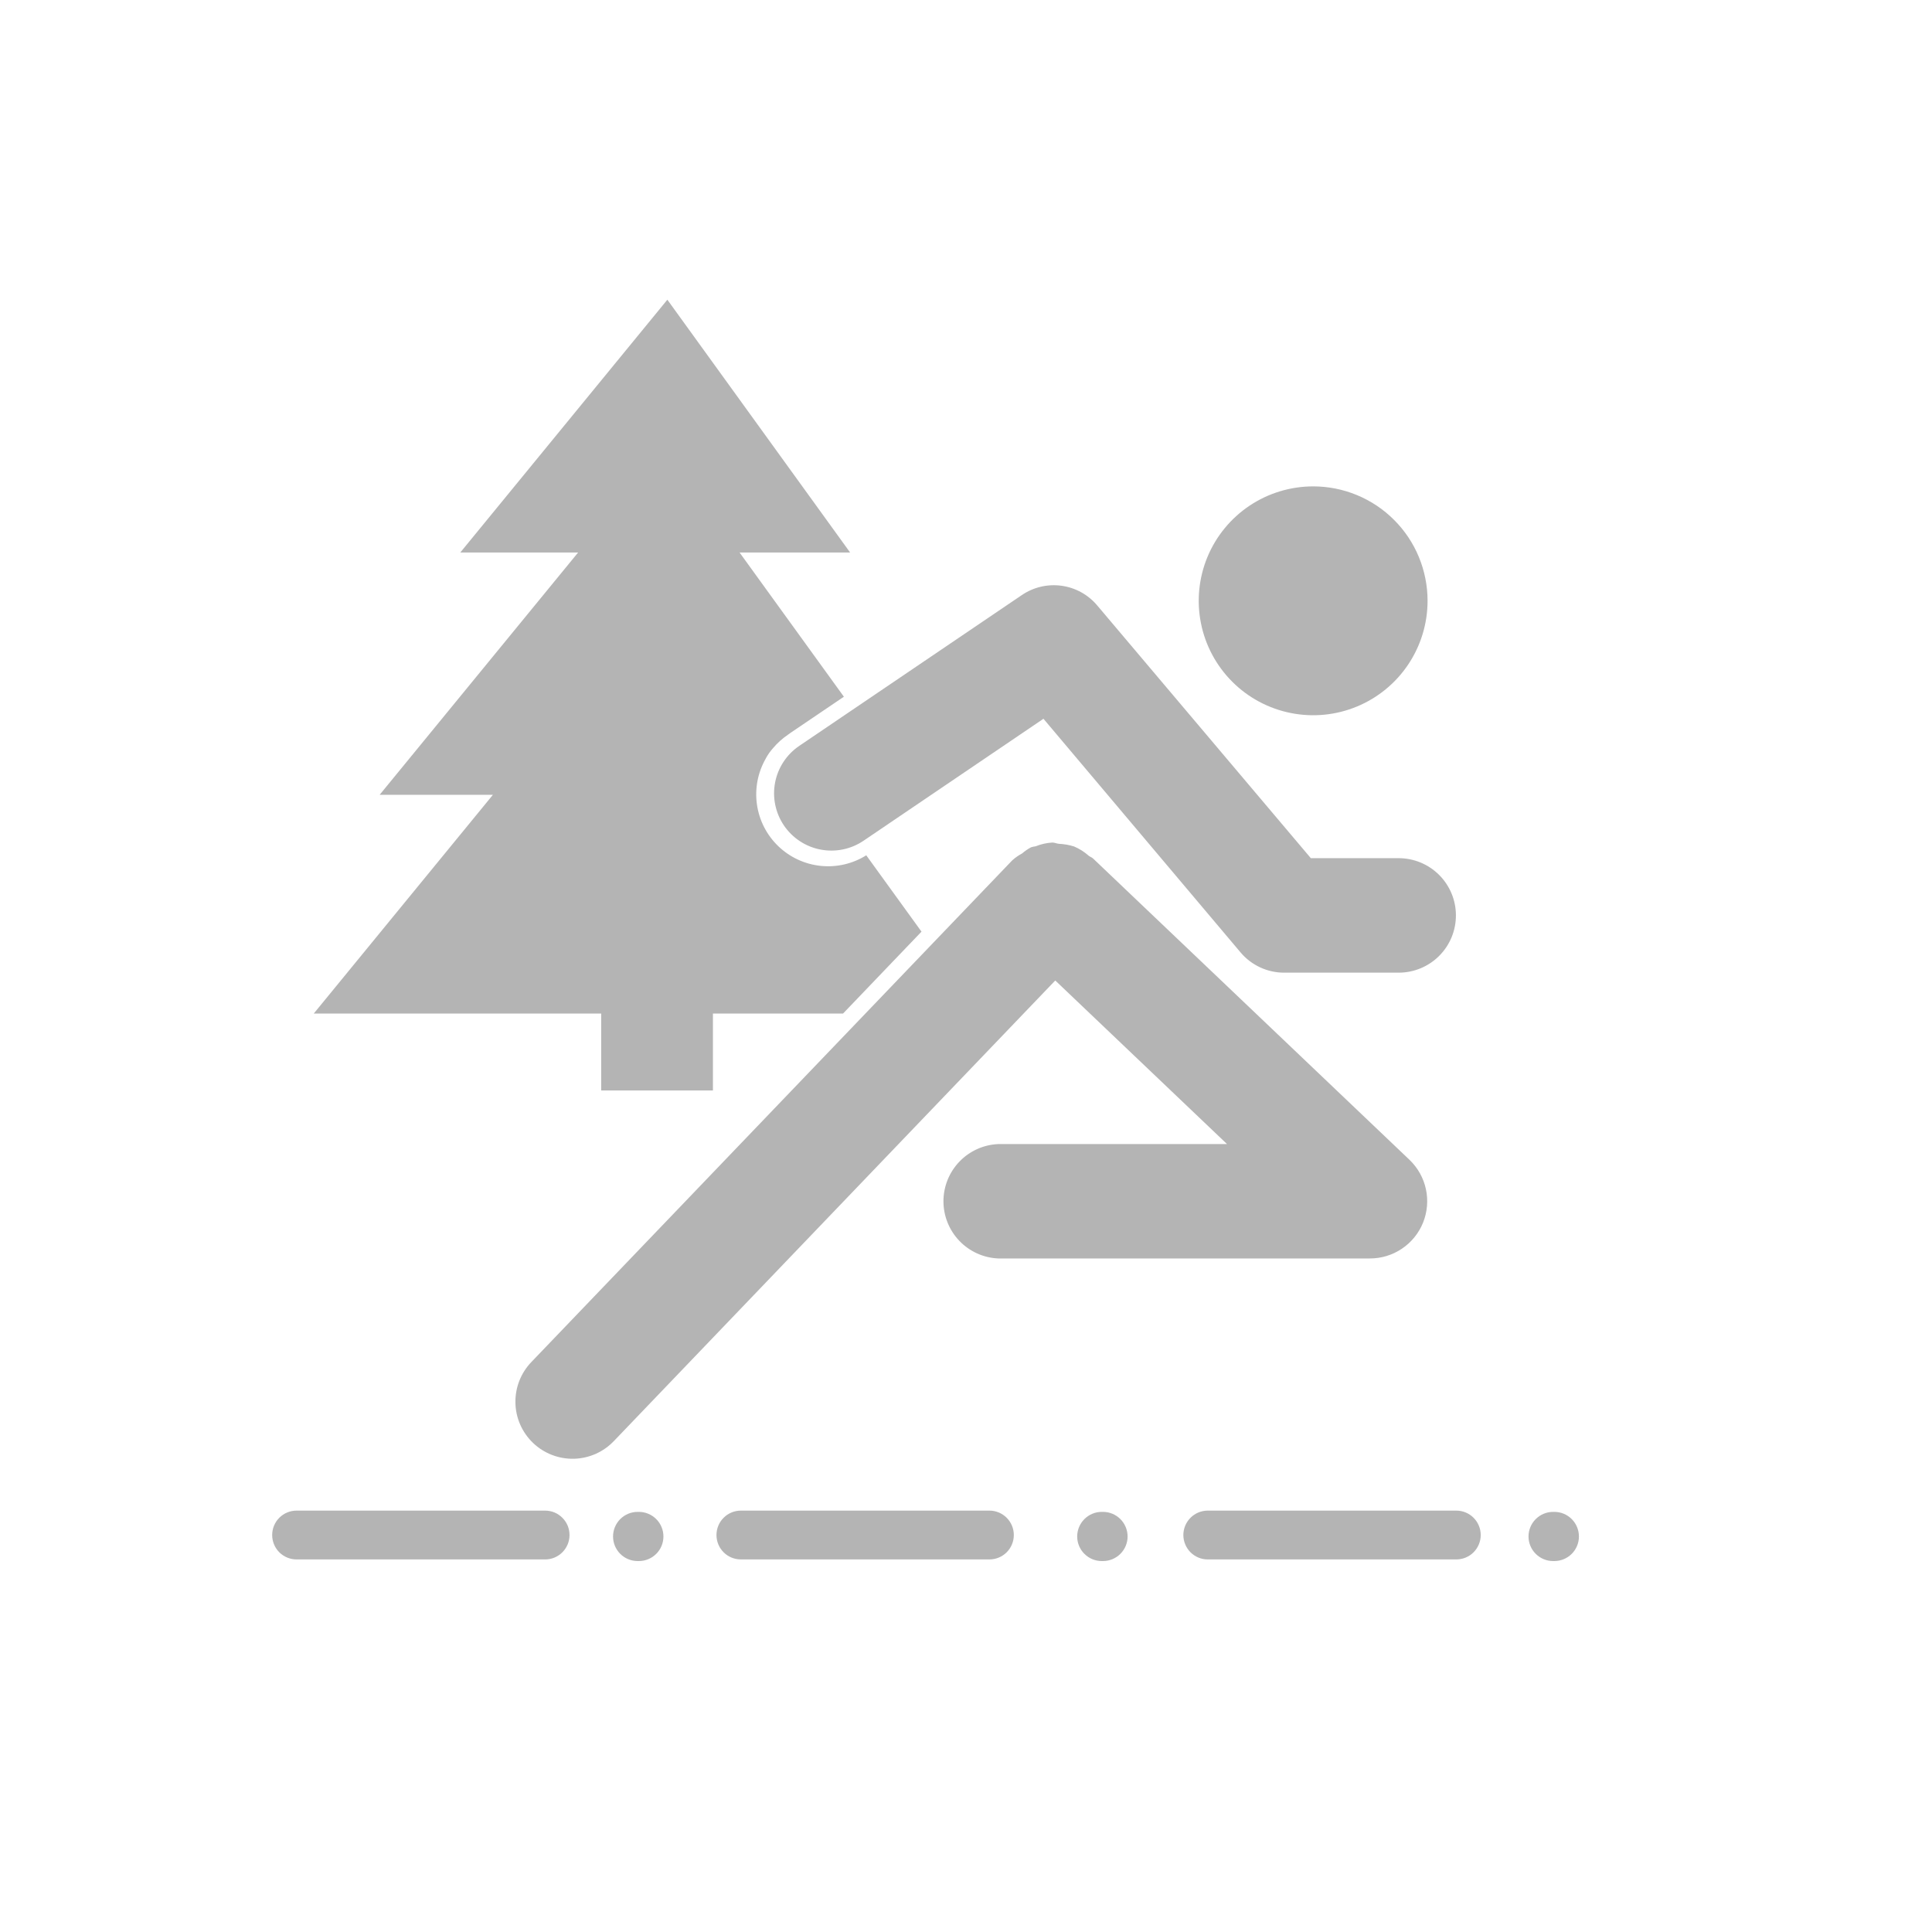 <svg width="64" height="64" viewBox="0 0 64 64" fill="none" xmlns="http://www.w3.org/2000/svg">
<rect width="64" height="64" fill="white"/>
<path d="M48.244 50.041H40.009C39.903 50.041 39.798 50.062 39.7 50.102C39.602 50.143 39.512 50.203 39.437 50.278C39.362 50.353 39.303 50.442 39.262 50.54C39.221 50.638 39.2 50.743 39.2 50.85C39.2 50.956 39.221 51.061 39.262 51.159C39.303 51.257 39.362 51.346 39.437 51.422C39.512 51.497 39.602 51.556 39.7 51.597C39.798 51.638 39.903 51.658 40.009 51.658H48.242C48.456 51.658 48.662 51.573 48.814 51.422C48.965 51.27 49.051 51.064 49.051 50.85C49.051 50.635 48.965 50.429 48.814 50.278C48.662 50.126 48.456 50.041 48.242 50.041M32.774 50.041H24.543C24.328 50.041 24.122 50.126 23.971 50.278C23.819 50.429 23.734 50.635 23.734 50.85C23.734 51.064 23.819 51.27 23.971 51.422C24.122 51.573 24.328 51.658 24.543 51.658H32.776C32.99 51.658 33.196 51.573 33.347 51.422C33.499 51.27 33.584 51.064 33.584 50.85C33.584 50.635 33.499 50.429 33.347 50.278C33.196 50.126 32.99 50.041 32.776 50.041M51.449 51.712H51.49C51.706 51.712 51.913 51.626 52.066 51.473C52.218 51.321 52.304 51.114 52.304 50.898C52.304 50.682 52.218 50.475 52.066 50.322C51.913 50.169 51.706 50.083 51.49 50.083H51.449C51.233 50.083 51.026 50.169 50.873 50.322C50.72 50.475 50.634 50.682 50.634 50.898C50.634 51.114 50.72 51.321 50.873 51.473C51.026 51.626 51.233 51.712 51.449 51.712ZM36.497 51.712H36.538C36.754 51.712 36.961 51.626 37.114 51.473C37.267 51.321 37.353 51.114 37.353 50.898C37.353 50.682 37.267 50.475 37.114 50.322C36.961 50.169 36.754 50.083 36.538 50.083H36.497C36.281 50.083 36.074 50.169 35.922 50.322C35.769 50.475 35.683 50.682 35.683 50.898C35.683 51.114 35.769 51.321 35.922 51.473C36.074 51.626 36.281 51.712 36.497 51.712ZM21.122 51.712H21.163C21.379 51.712 21.586 51.626 21.739 51.473C21.892 51.321 21.977 51.114 21.977 50.898C21.977 50.682 21.892 50.475 21.739 50.322C21.586 50.169 21.379 50.083 21.163 50.083H21.122C20.906 50.083 20.699 50.169 20.546 50.322C20.394 50.475 20.308 50.682 20.308 50.898C20.308 51.114 20.394 51.321 20.546 51.473C20.699 51.626 20.906 51.712 21.122 51.712ZM18.057 50.041H9.824C9.61 50.041 9.404 50.126 9.252 50.278C9.101 50.429 9.016 50.635 9.016 50.85C9.016 51.064 9.101 51.27 9.252 51.422C9.404 51.573 9.61 51.658 9.824 51.658H18.057C18.163 51.658 18.269 51.638 18.367 51.597C18.465 51.556 18.554 51.497 18.629 51.422C18.704 51.346 18.764 51.257 18.805 51.159C18.845 51.061 18.866 50.956 18.866 50.85C18.866 50.743 18.845 50.638 18.805 50.54C18.764 50.442 18.704 50.353 18.629 50.278C18.554 50.203 18.465 50.143 18.367 50.102C18.269 50.062 18.163 50.041 18.057 50.041ZM27.926 33.576H23.617V36.124H19.915V33.576H10.393L16.329 26.328H12.577L19.151 18.302H15.248L22.107 9.928L28.161 18.302H24.499L27.955 23.08L26.191 24.274C26.161 24.295 26.131 24.317 26.101 24.339C25.918 24.463 25.753 24.611 25.611 24.78C25.516 24.885 25.434 25.002 25.367 25.127V25.129C25.102 25.59 25 26.125 25.075 26.651C25.15 27.177 25.398 27.662 25.781 28.03C26.164 28.399 26.658 28.628 27.186 28.683C27.715 28.738 28.246 28.615 28.696 28.333L30.526 30.862L27.926 33.576ZM46.331 28.428H43.423L36.351 20.061C36.051 19.702 35.629 19.468 35.166 19.404C34.702 19.34 34.232 19.451 33.846 19.715L26.475 24.709C26.059 24.991 25.771 25.427 25.676 25.922C25.581 26.416 25.687 26.928 25.969 27.345C26.252 27.761 26.688 28.049 27.182 28.143C27.677 28.238 28.188 28.133 28.605 27.851L34.566 23.81L41.096 31.551C41.274 31.762 41.496 31.931 41.747 32.047C41.998 32.163 42.27 32.222 42.546 32.221H46.335C46.838 32.22 47.32 32.02 47.675 31.664C48.031 31.308 48.23 30.825 48.229 30.322C48.229 29.819 48.028 29.337 47.672 28.982C47.316 28.627 46.834 28.428 46.331 28.428ZM47.29 19.902C47.29 20.652 47.068 21.385 46.651 22.009C46.235 22.632 45.643 23.118 44.95 23.405C44.257 23.692 43.495 23.767 42.76 23.62C42.025 23.474 41.349 23.113 40.819 22.582C40.289 22.052 39.928 21.377 39.782 20.641C39.636 19.906 39.711 19.144 39.998 18.451C40.285 17.759 40.772 17.167 41.395 16.75C42.019 16.334 42.752 16.112 43.502 16.112C43.999 16.112 44.492 16.21 44.952 16.401C45.411 16.591 45.829 16.87 46.181 17.223C46.533 17.574 46.812 17.992 47.002 18.452C47.192 18.912 47.29 19.405 47.29 19.902ZM36.216 28.445C36.211 28.443 36.211 28.445 36.216 28.445L36.211 28.441C36.165 28.395 36.103 28.382 36.06 28.344C35.917 28.216 35.753 28.113 35.576 28.039C35.415 27.989 35.248 27.96 35.079 27.952C35.004 27.947 34.937 27.91 34.859 27.91C34.669 27.922 34.482 27.964 34.306 28.035C34.254 28.041 34.203 28.052 34.154 28.068C34.048 28.125 33.949 28.192 33.859 28.271C33.742 28.334 33.634 28.409 33.535 28.497L17.607 45.114C17.433 45.294 17.297 45.505 17.205 45.737C17.114 45.969 17.069 46.217 17.074 46.467C17.078 46.716 17.132 46.962 17.232 47.191C17.332 47.419 17.477 47.626 17.657 47.798C17.837 47.971 18.05 48.106 18.283 48.196C18.515 48.286 18.764 48.329 19.013 48.323C19.262 48.317 19.508 48.261 19.736 48.16C19.964 48.058 20.169 47.912 20.341 47.731L34.957 32.48L40.647 37.899H33.067C32.579 37.92 32.118 38.129 31.78 38.482C31.442 38.835 31.253 39.305 31.253 39.794C31.253 40.282 31.442 40.752 31.78 41.105C32.118 41.458 32.579 41.667 33.067 41.688H45.383C45.761 41.688 46.131 41.575 46.444 41.362C46.758 41.15 47.001 40.849 47.142 40.498C47.282 40.146 47.315 39.761 47.235 39.391C47.155 39.021 46.966 38.683 46.692 38.421L36.216 28.445Z" fill="#B4B4B4"/>
</svg>
